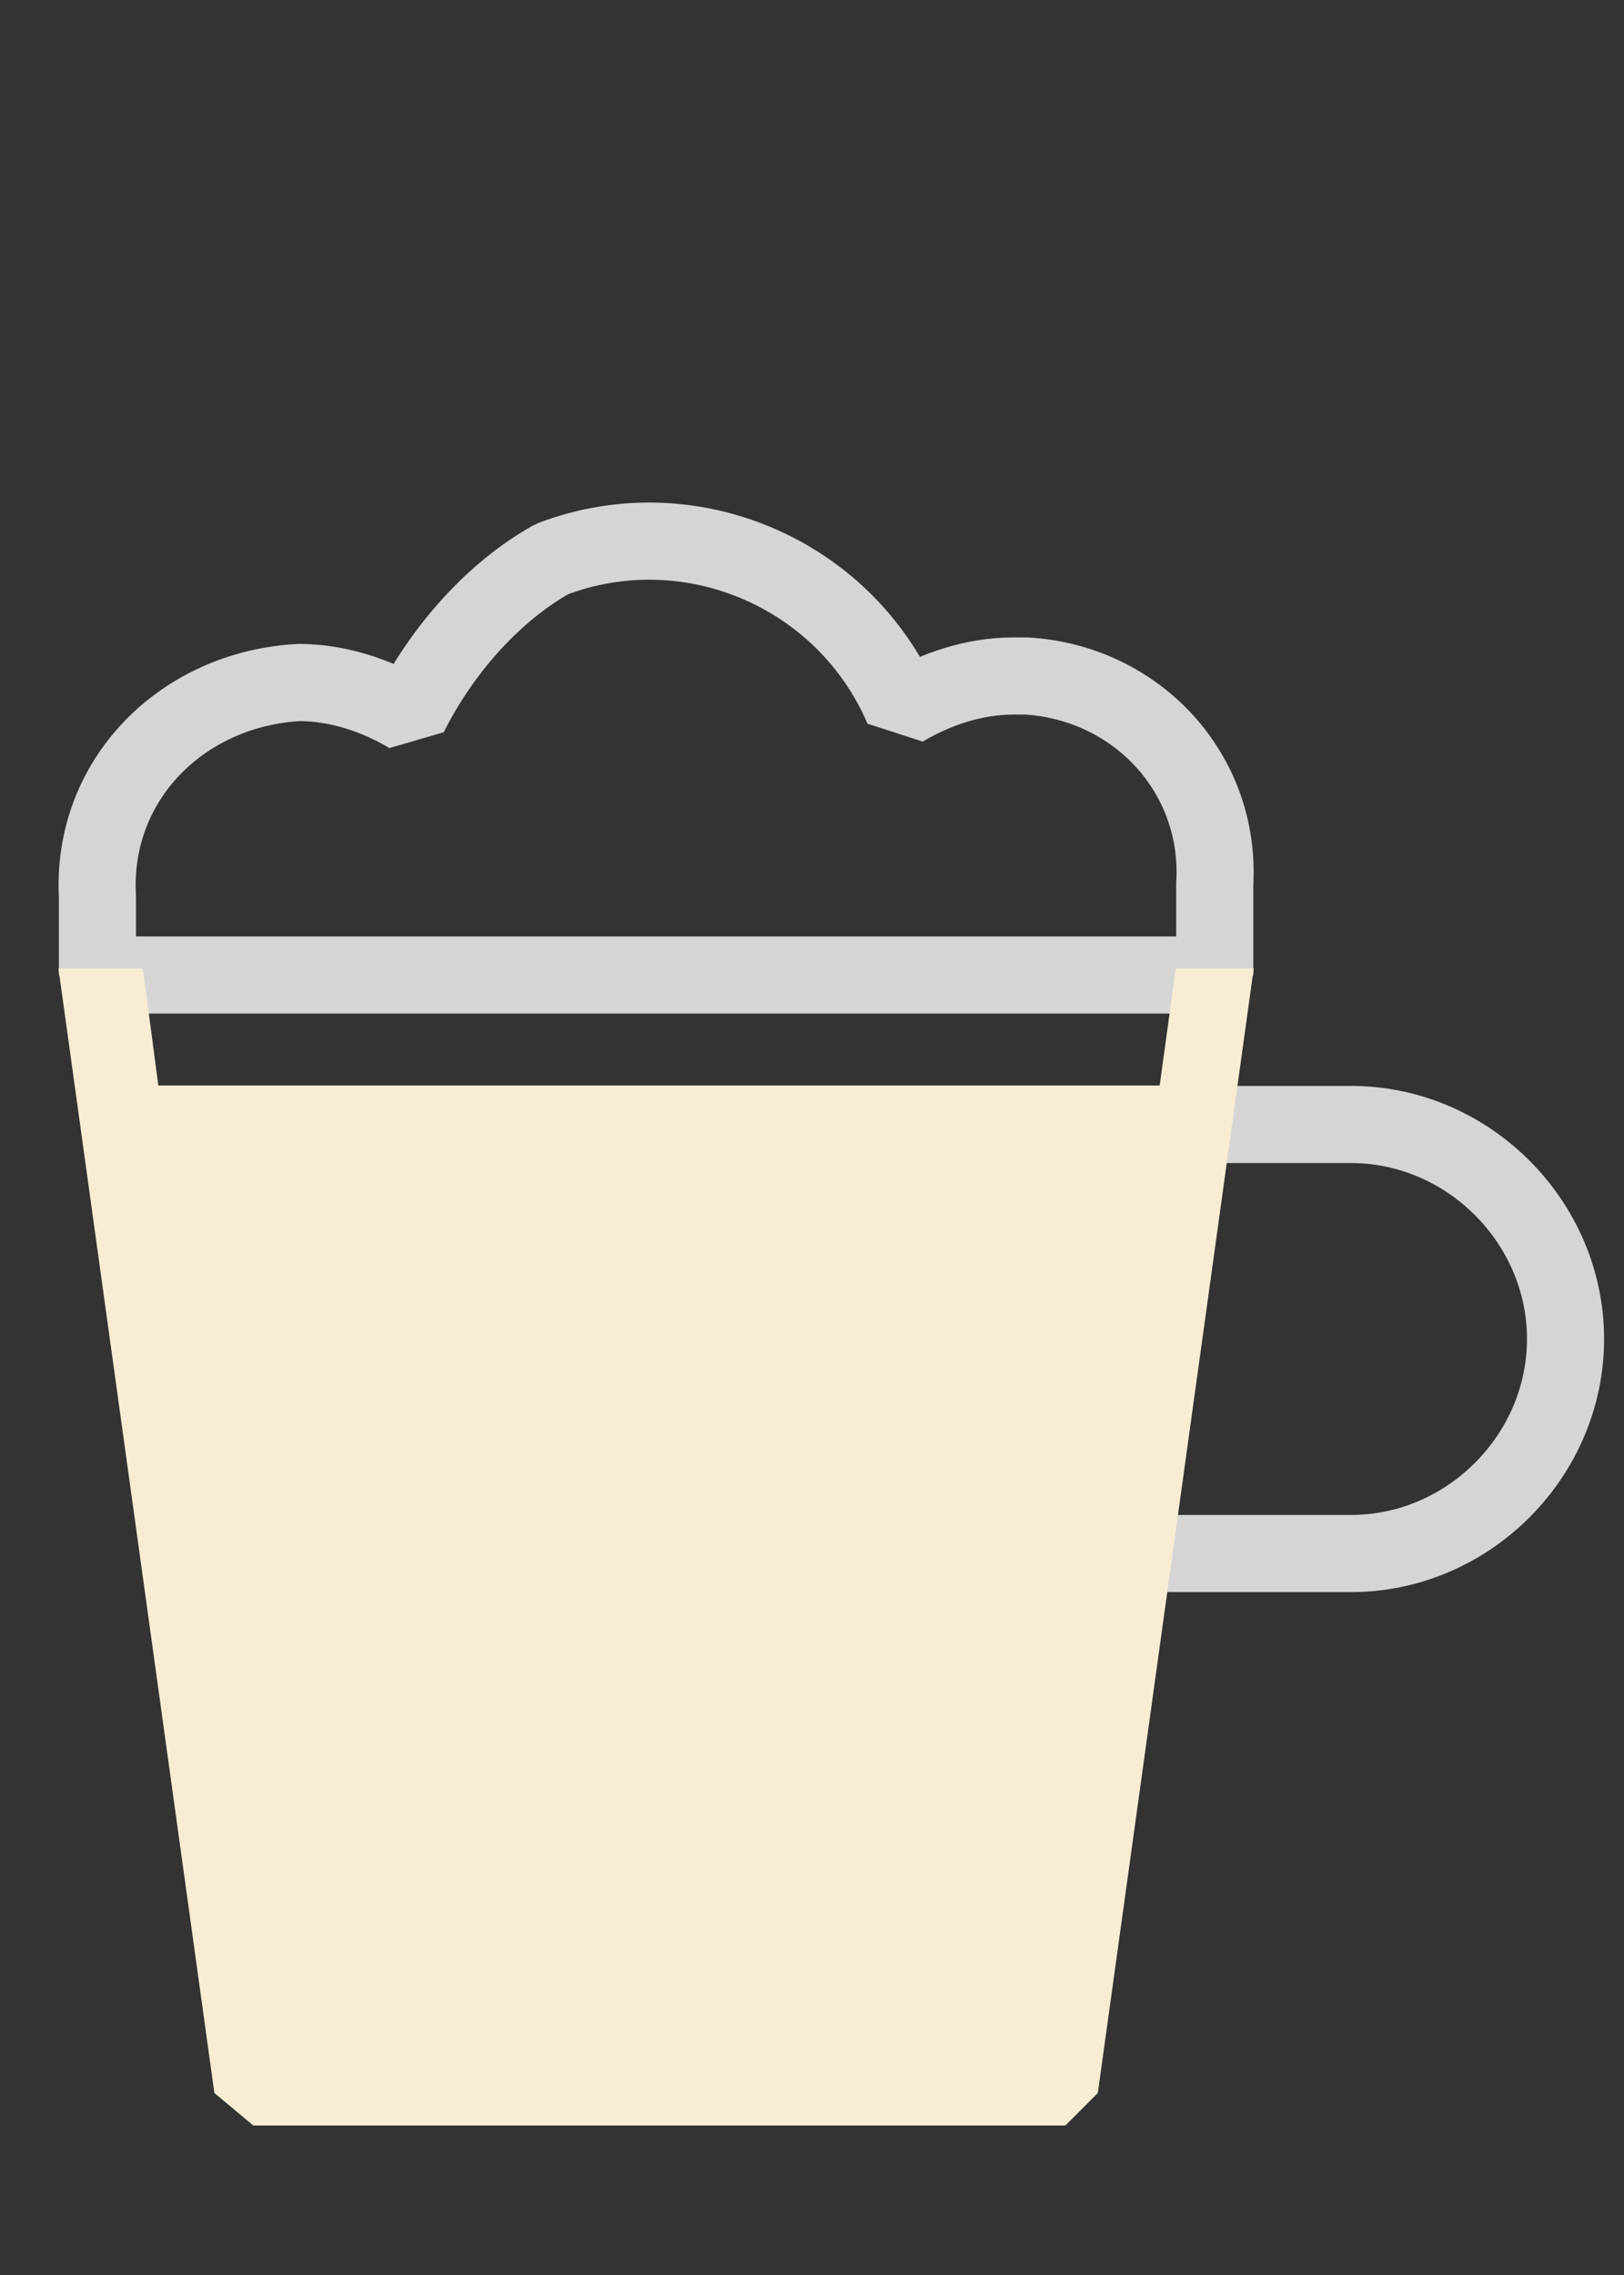 <?xml version="1.0" encoding="utf-8"?>
<!-- Generator: Adobe Illustrator 23.0.3, SVG Export Plug-In . SVG Version: 6.00 Build 0)  -->
<svg version="1.1" id="Layer_1" xmlns="http://www.w3.org/2000/svg" xmlns:xlink="http://www.w3.org/1999/xlink" x="0px" y="0px"
	 width="25px" height="35px" viewBox="0 0 25 35" style="enable-background:new 0 0 25 35;" xml:space="preserve">
<rect x="0" y="0" width="25" height="35" fill="#333333" stroke="none"/>
<style type="text/css">
	.st0{fill:none;stroke:#D5D5D5;stroke-width:1.187;stroke-linejoin:bevel;}
	.st1{fill:#F8ECD3;}
</style>
<g>
	<path class="st0" d="M18.7,14.9v-1.3c0.1-1.7-1.2-3.1-2.9-3.2c-0.1,0-0.1,0-0.2,0c-0.6,0-1.2,0.2-1.7,0.5c-0.9-2.1-3.3-3.1-5.4-2.3
		C7.6,9.1,6.8,10,6.3,11c-0.5-0.3-1.1-0.5-1.7-0.5c-1.8,0.1-3.2,1.5-3.1,3.3v1.2H18.7z"/>
	<path class="st0" d="M18.1,17.3h2.7c1.8,0,3.3,1.5,3.3,3.3l0,0l0,0c0,1.8-1.5,3.3-3.3,3.3h-3.3"/>
	<polygon class="st1" points="18.1,14.9 15.8,31.6 4.4,31.6 2.2,14.9 0.9,14.9 3.3,32.2 3.9,32.7 16.4,32.7 16.9,32.2 19.3,14.9 	
		"/>
	<polygon class="st1" points="18.3,17.9 2,17.9 1.8,16.7 18.4,16.7 	"/>
	<polygon class="st1" points="1.7,17.3 4.2,32.1 7.1,32.3 11.5,32.5 15.5,32.2 16.5,31.5 17.8,21.9 18.3,18.1 18.3,17.3 	"/>
</g>
</svg>
